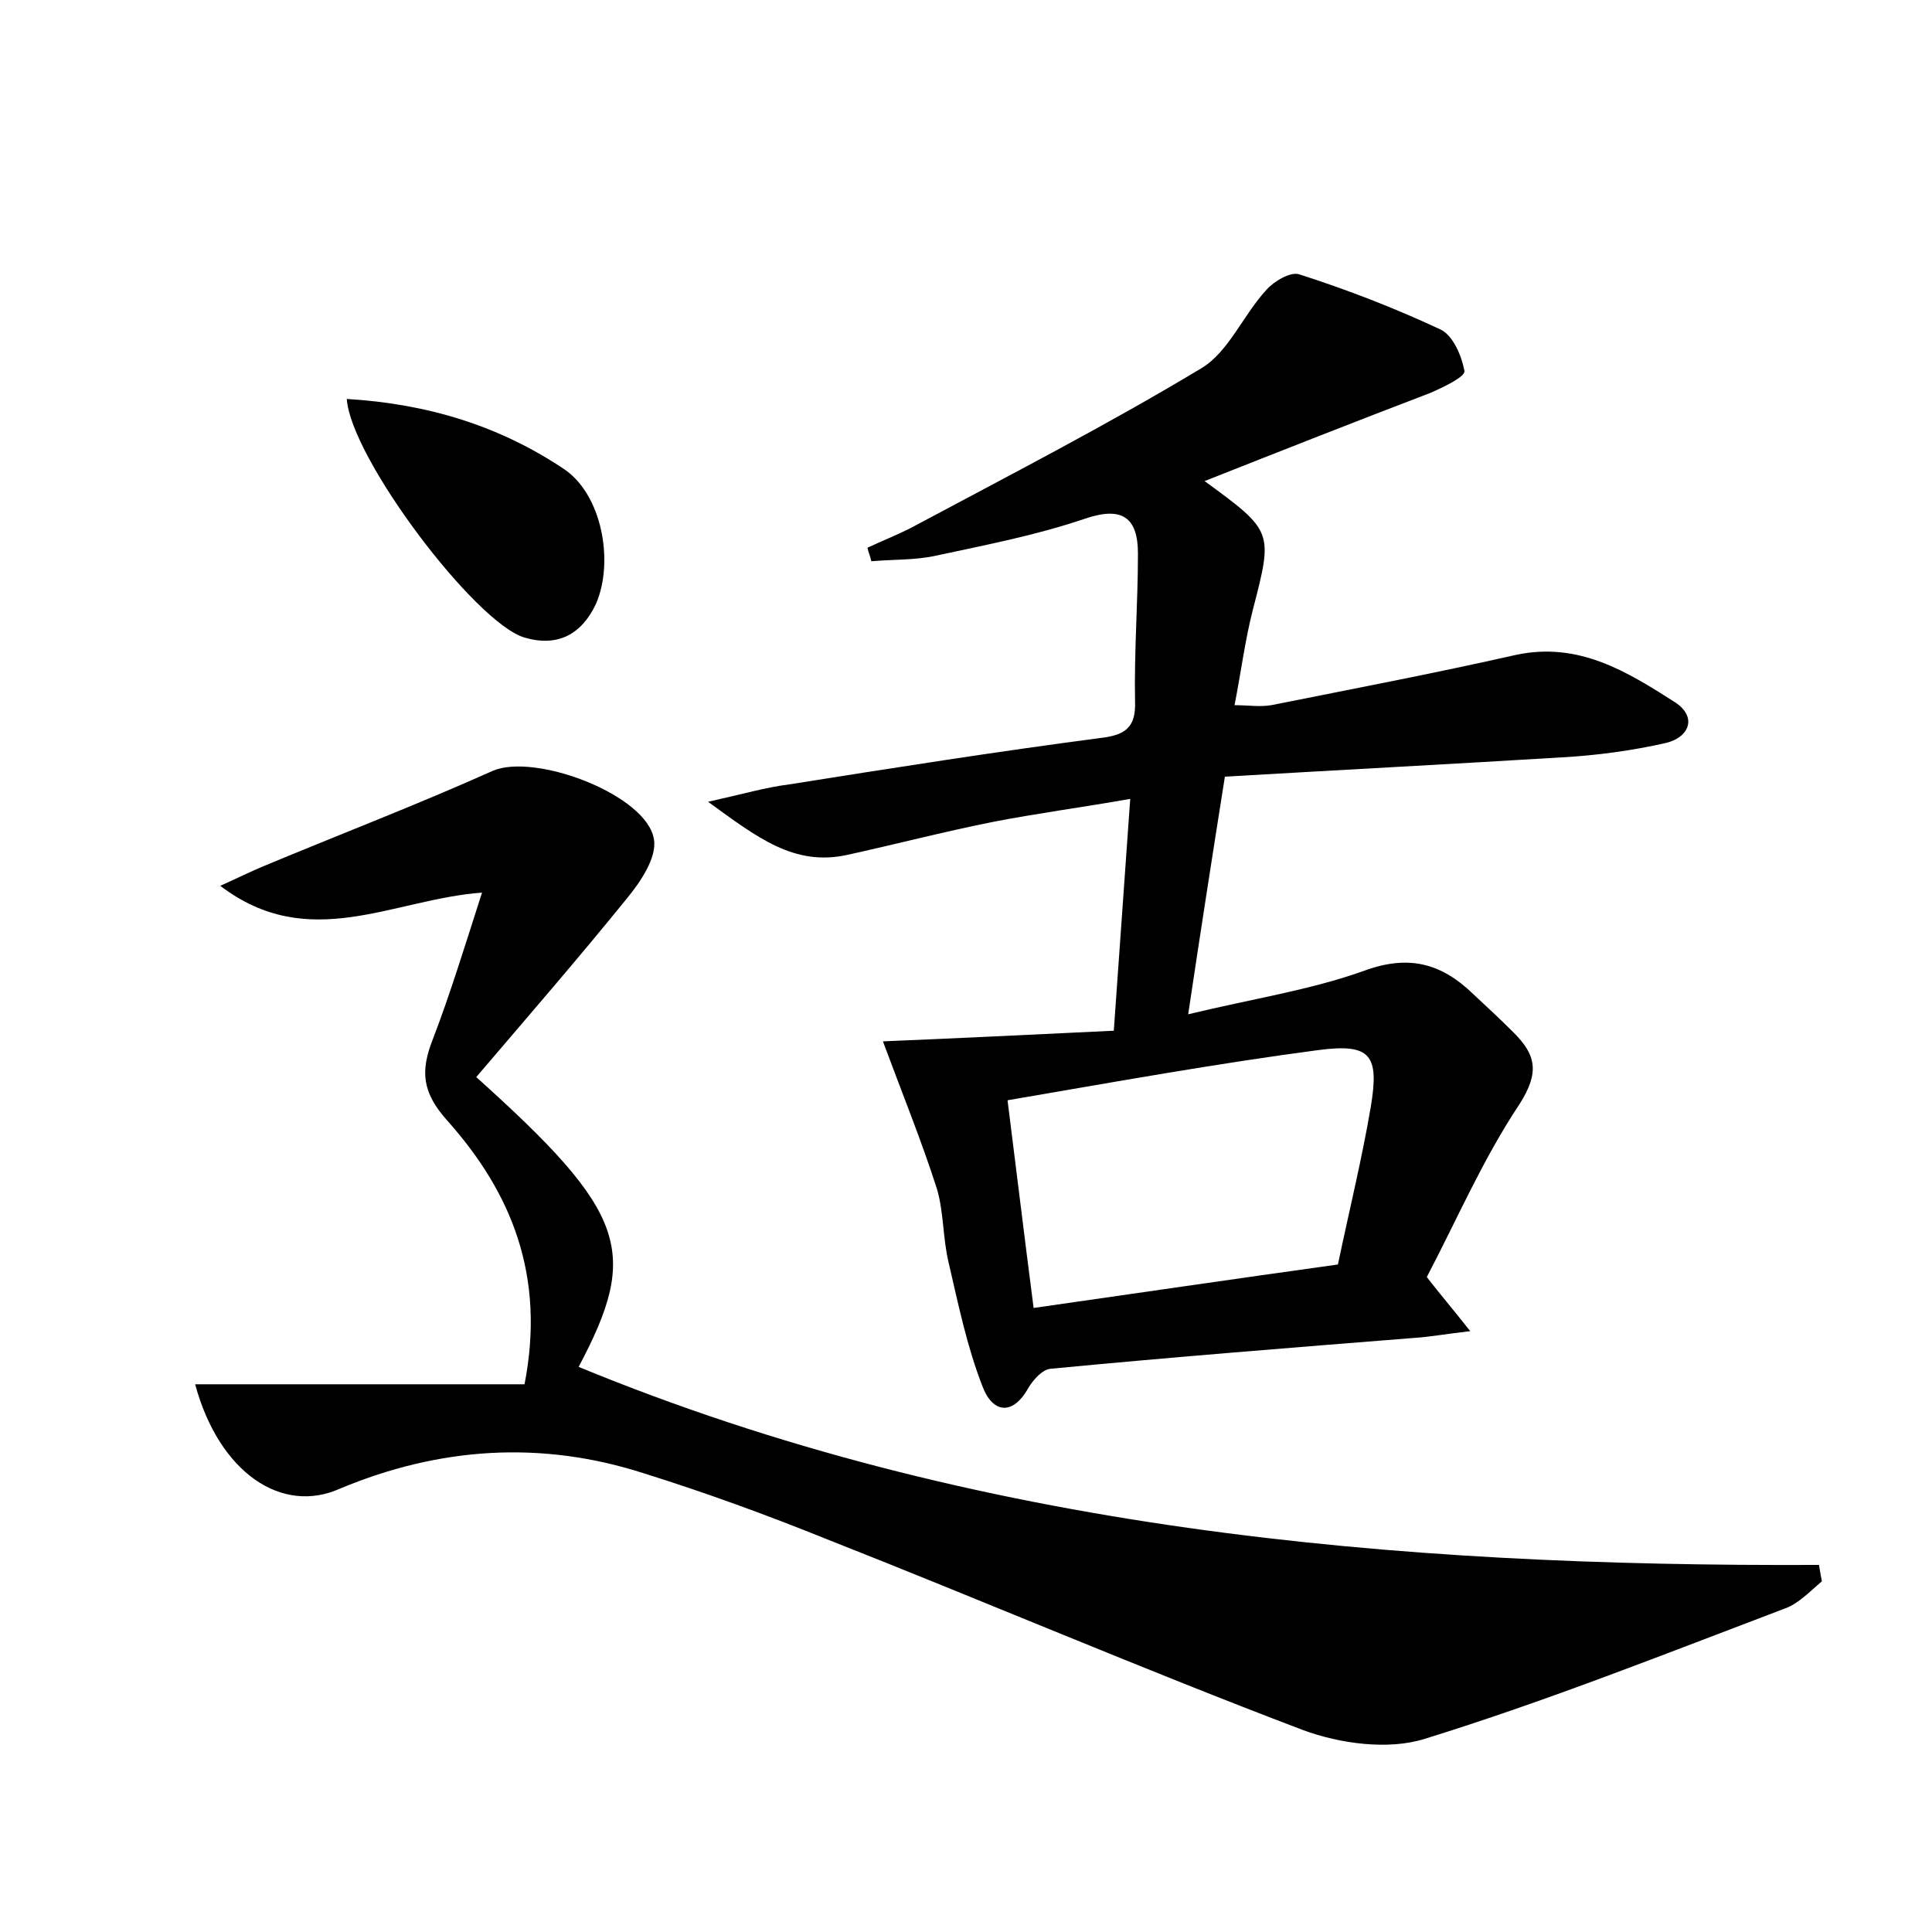 <?xml version="1.0" encoding="utf-8"?>
<!-- Generator: Adobe Illustrator 22.0.0, SVG Export Plug-In . SVG Version: 6.00 Build 0)  -->
<svg version="1.1" id="图层_1" xmlns="http://www.w3.org/2000/svg" xmlns:xlink="http://www.w3.org/1999/xlink" x="0px" y="0px"
	 viewBox="0 0 200 200" style="enable-background:new 0 0 200 200;" xml:space="preserve">
<style type="text/css">
	.st0{fill:#FFFFFF;}
</style>
<g>
	
	<path d="M124.7,49.8c7.1,5.2,7.1,5.2,5,13.3c-0.8,3.1-1.2,6.3-1.9,9.9c1.4,0,2.6,0.2,3.8,0c8.5-1.7,16.9-3.3,25.3-5.2
		c6.5-1.4,11.5,1.7,16.5,4.9c2.3,1.5,1.5,3.6-0.9,4.2c-3.5,0.8-7.2,1.3-10.8,1.5c-11.5,0.7-22.9,1.3-34.9,2
		c-1.3,8.2-2.5,15.9-3.8,24.6c6.6-1.6,12.6-2.5,18.2-4.5c4.6-1.7,8-0.8,11.3,2.4c1.4,1.3,2.8,2.6,4.2,4c2.3,2.3,2.7,4.1,0.6,7.4
		c-3.8,5.7-6.5,12-9.6,17.9c1.4,1.8,2.6,3.2,4.5,5.6c-2.6,0.3-4.2,0.6-5.8,0.7c-12.6,1-25.2,2-37.7,3.2c-0.8,0.1-1.7,1.1-2.2,1.9
		c-1.7,3.1-3.8,2.6-4.8-0.1c-1.6-4.1-2.5-8.5-3.5-12.8c-0.6-2.5-0.5-5.2-1.2-7.6c-1.6-5-3.6-9.9-5.6-15.3c7.3-0.3,15.5-0.7,23.9-1.1
		c0.6-8.3,1.1-15.7,1.7-24c-5.1,0.9-9.7,1.5-14.3,2.4c-5,1-10,2.3-15,3.4c-5.5,1.2-9.3-1.8-14.4-5.5c3.6-0.8,6-1.5,8.4-1.8
		c10.7-1.7,21.5-3.4,32.2-4.8c2.6-0.3,3.7-1.1,3.6-3.8c-0.1-5.1,0.3-10.2,0.3-15.3c0-3.8-1.7-4.9-5.5-3.6c-5,1.7-10.2,2.7-15.3,3.8
		c-2.2,0.5-4.5,0.4-6.8,0.6c-0.1-0.5-0.3-0.9-0.4-1.4c1.5-0.7,3-1.3,4.4-2c10.1-5.4,20.4-10.7,30.2-16.6c2.8-1.7,4.3-5.5,6.7-8.1
		c0.8-0.9,2.5-1.9,3.4-1.6c5,1.6,9.9,3.5,14.6,5.7c1.3,0.6,2.2,2.7,2.5,4.3c0.1,0.6-2.2,1.7-3.6,2.3
		C140.4,43.6,132.8,46.6,124.7,49.8z M138.5,130.9c1.2-5.7,2.5-11,3.4-16.3c0.9-5.4,0-6.6-5.4-5.9c-10.6,1.4-21.1,3.3-32.2,5.2
		c0.9,7.1,1.7,13.8,2.7,21.5C117.5,133.9,127.7,132.4,138.5,130.9z"/>
	<path d="M20.2,143.3c11.7,0,22.8,0,34.1,0c2.2-11.3-1.4-19.9-8-27.3c-2.6-2.9-2.8-5.1-1.5-8.4c1.8-4.7,3.3-9.6,5.1-15.2
		c-9.3,0.7-17.9,6.3-27.1-0.7c2-0.9,3.2-1.5,4.4-2c7.9-3.3,16-6.4,23.8-9.9c4.4-1.9,16,2.5,16.7,7.1c0.3,1.9-1.4,4.4-2.8,6.1
		c-5.1,6.3-10.4,12.4-15.6,18.5c15.7,14.1,16.9,18.1,10.6,30c41,16.9,84.4,20.7,128.4,20.5c0.1,0.6,0.2,1.2,0.3,1.7
		c-1.2,1-2.4,2.3-3.8,2.8c-12.4,4.7-24.7,9.6-37.3,13.5c-3.8,1.2-8.8,0.5-12.6-0.9c-16.6-6.3-32.9-13.3-49.4-19.8
		c-6.2-2.5-12.5-4.8-18.9-6.8c-10.6-3.4-21.1-2.7-31.4,1.6C29.2,156.8,22.7,152.5,20.2,143.3z"/>
	<path d="M35.9,41.3c8.4,0.5,15.8,2.8,22.4,7.2c4,2.6,5.3,9.6,3.4,14c-1.5,3.2-4,4.5-7.4,3.5C49.2,64.5,36.3,47.4,35.9,41.3z"/>
	
</g>
</svg>
